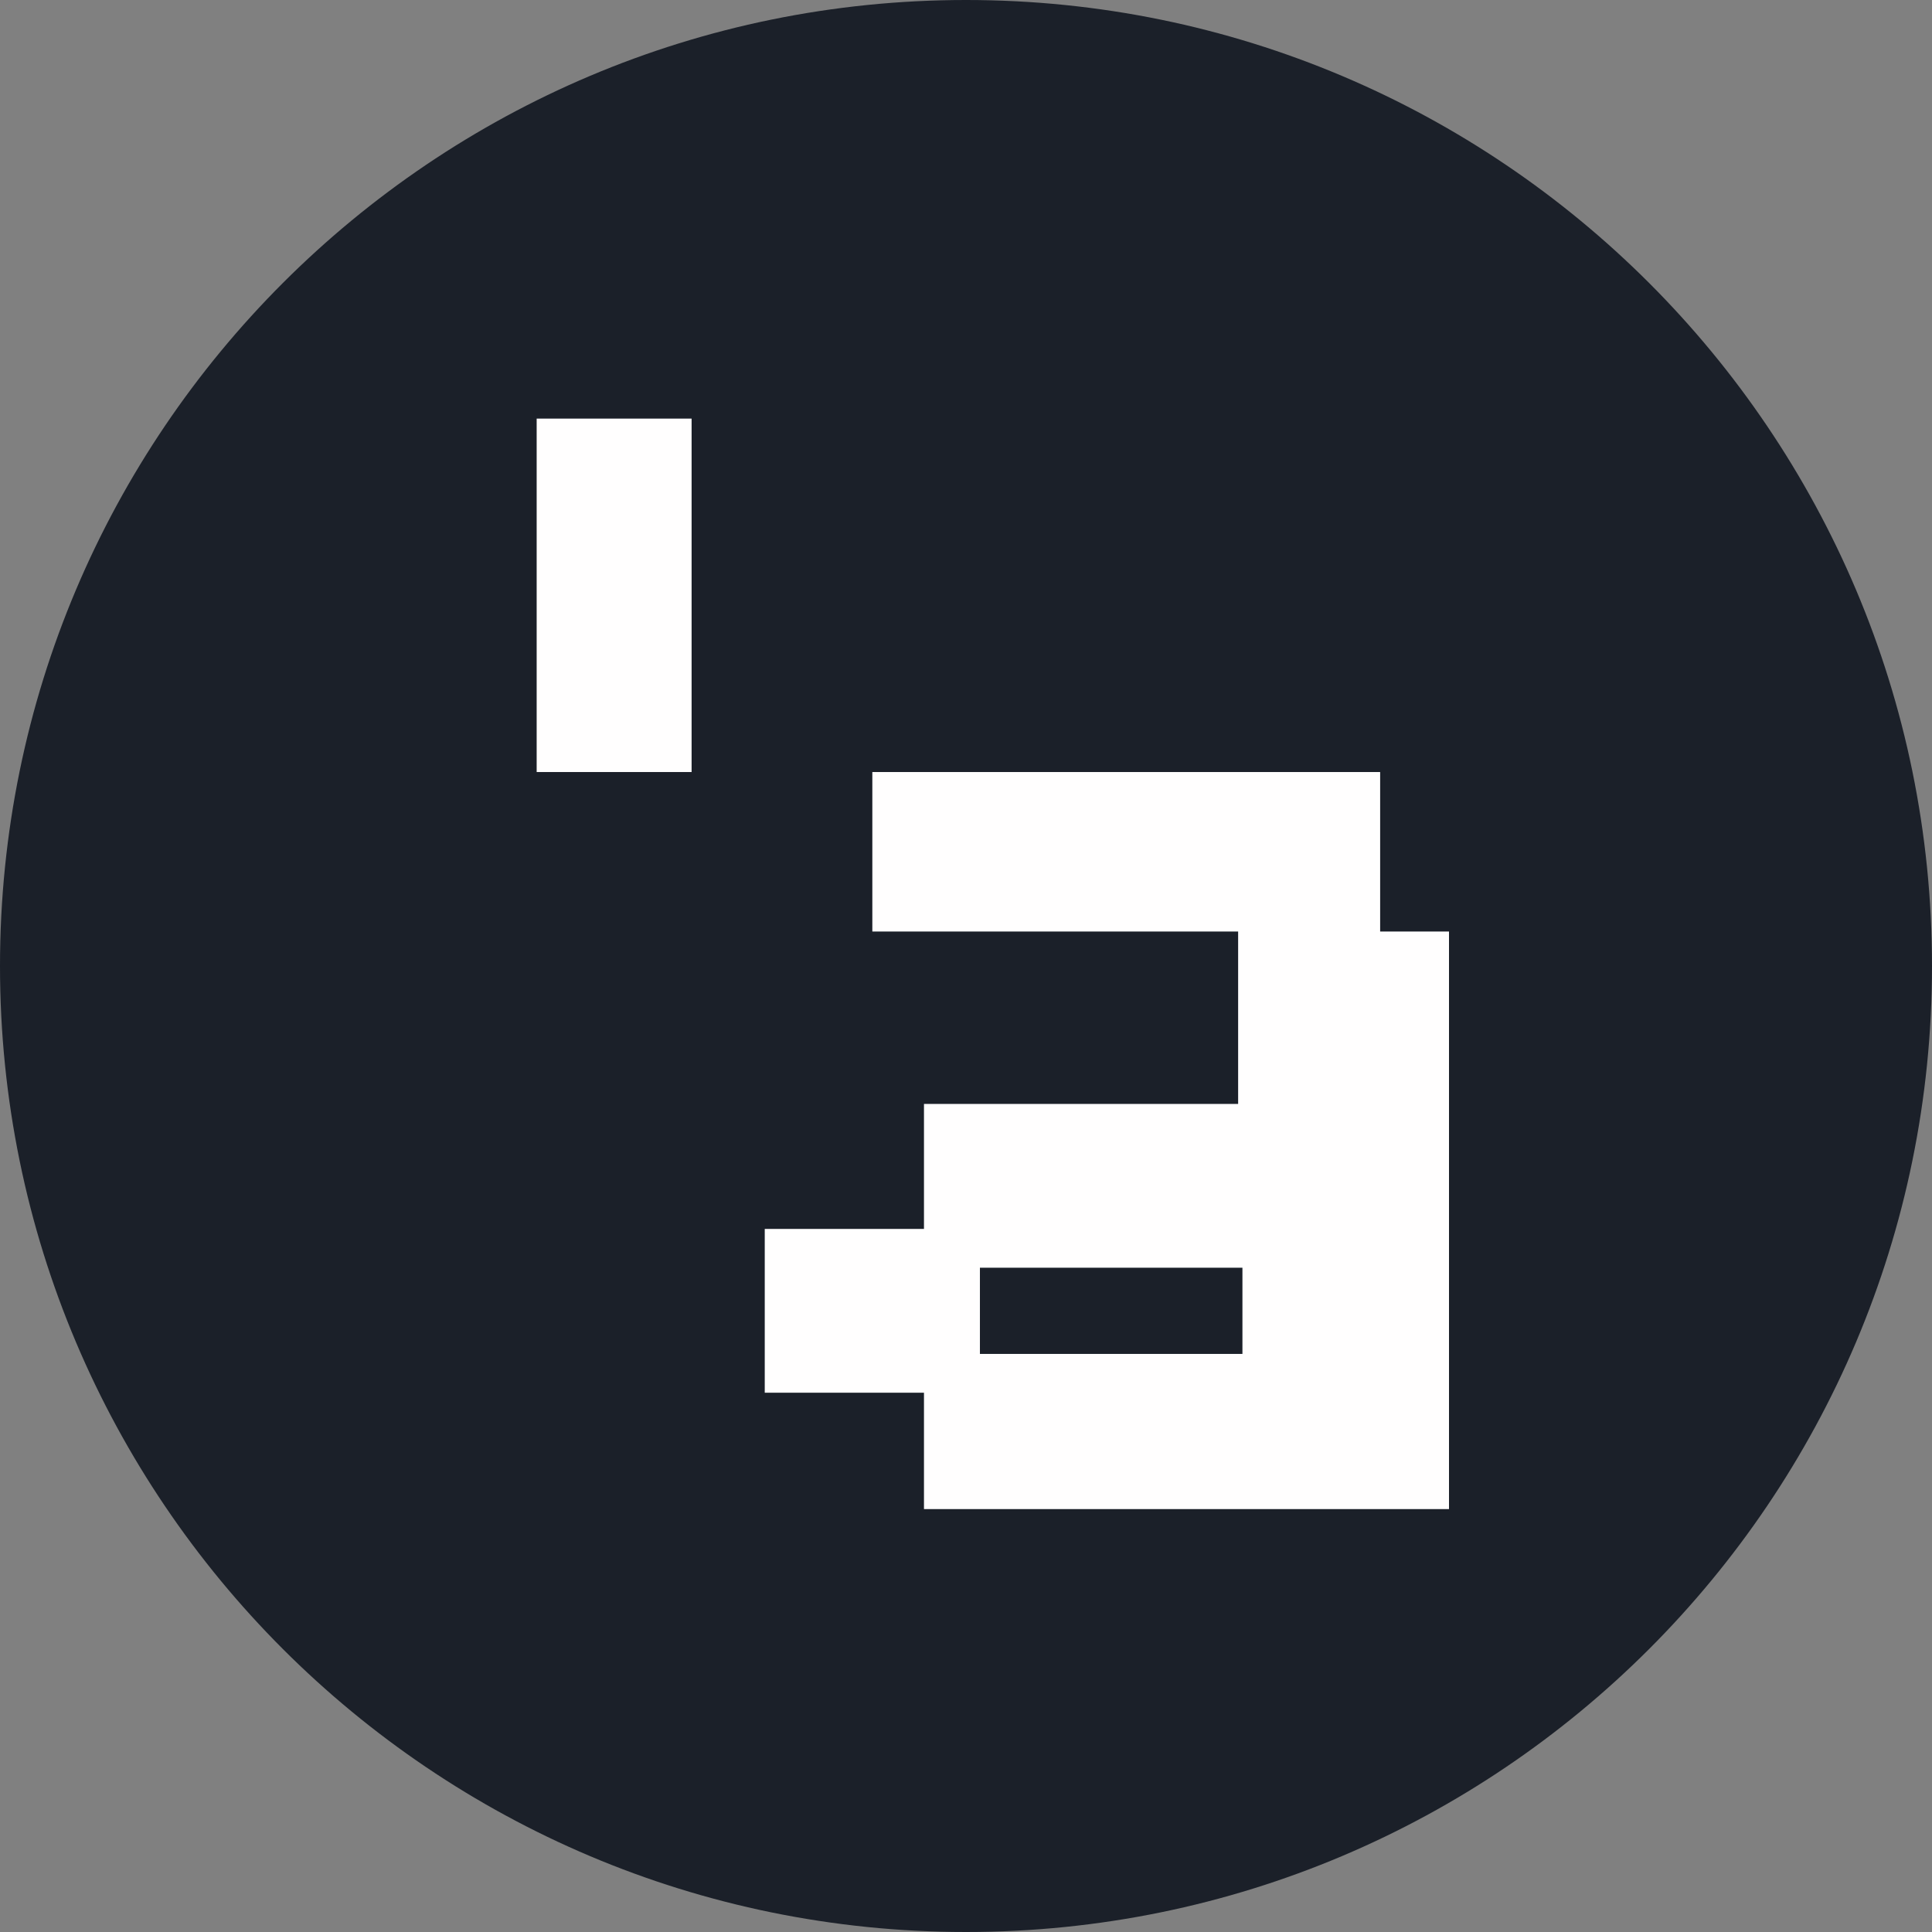 <svg width="360" height="360" viewBox="0 0 360 360" fill="none" xmlns="http://www.w3.org/2000/svg">
<rect x="0" y="0" width="360" height="360" fill="#808080" stroke="none"/>
<path d="M360 179.987C360 80.583 279.411 0 180 0C80.589 0 0 80.583 0 179.987V180.014C0 279.417 80.589 360 180 360C279.411 360 360 279.417 360 180.014V179.987Z" fill="#1B2029"/>
<path d="M172.17 282V259.512H142.5V228.992H172.17V205.701H230.708V173.575H162.547V143.858H257.17V173.575H270V281.197H172.17V282ZM230.708 236.22H182.594V252.283H231.509V236.22H230.708ZM128.868 78V143.858H100V78H129.67H128.868Z" fill="#FFFEFE"/>
</svg>
